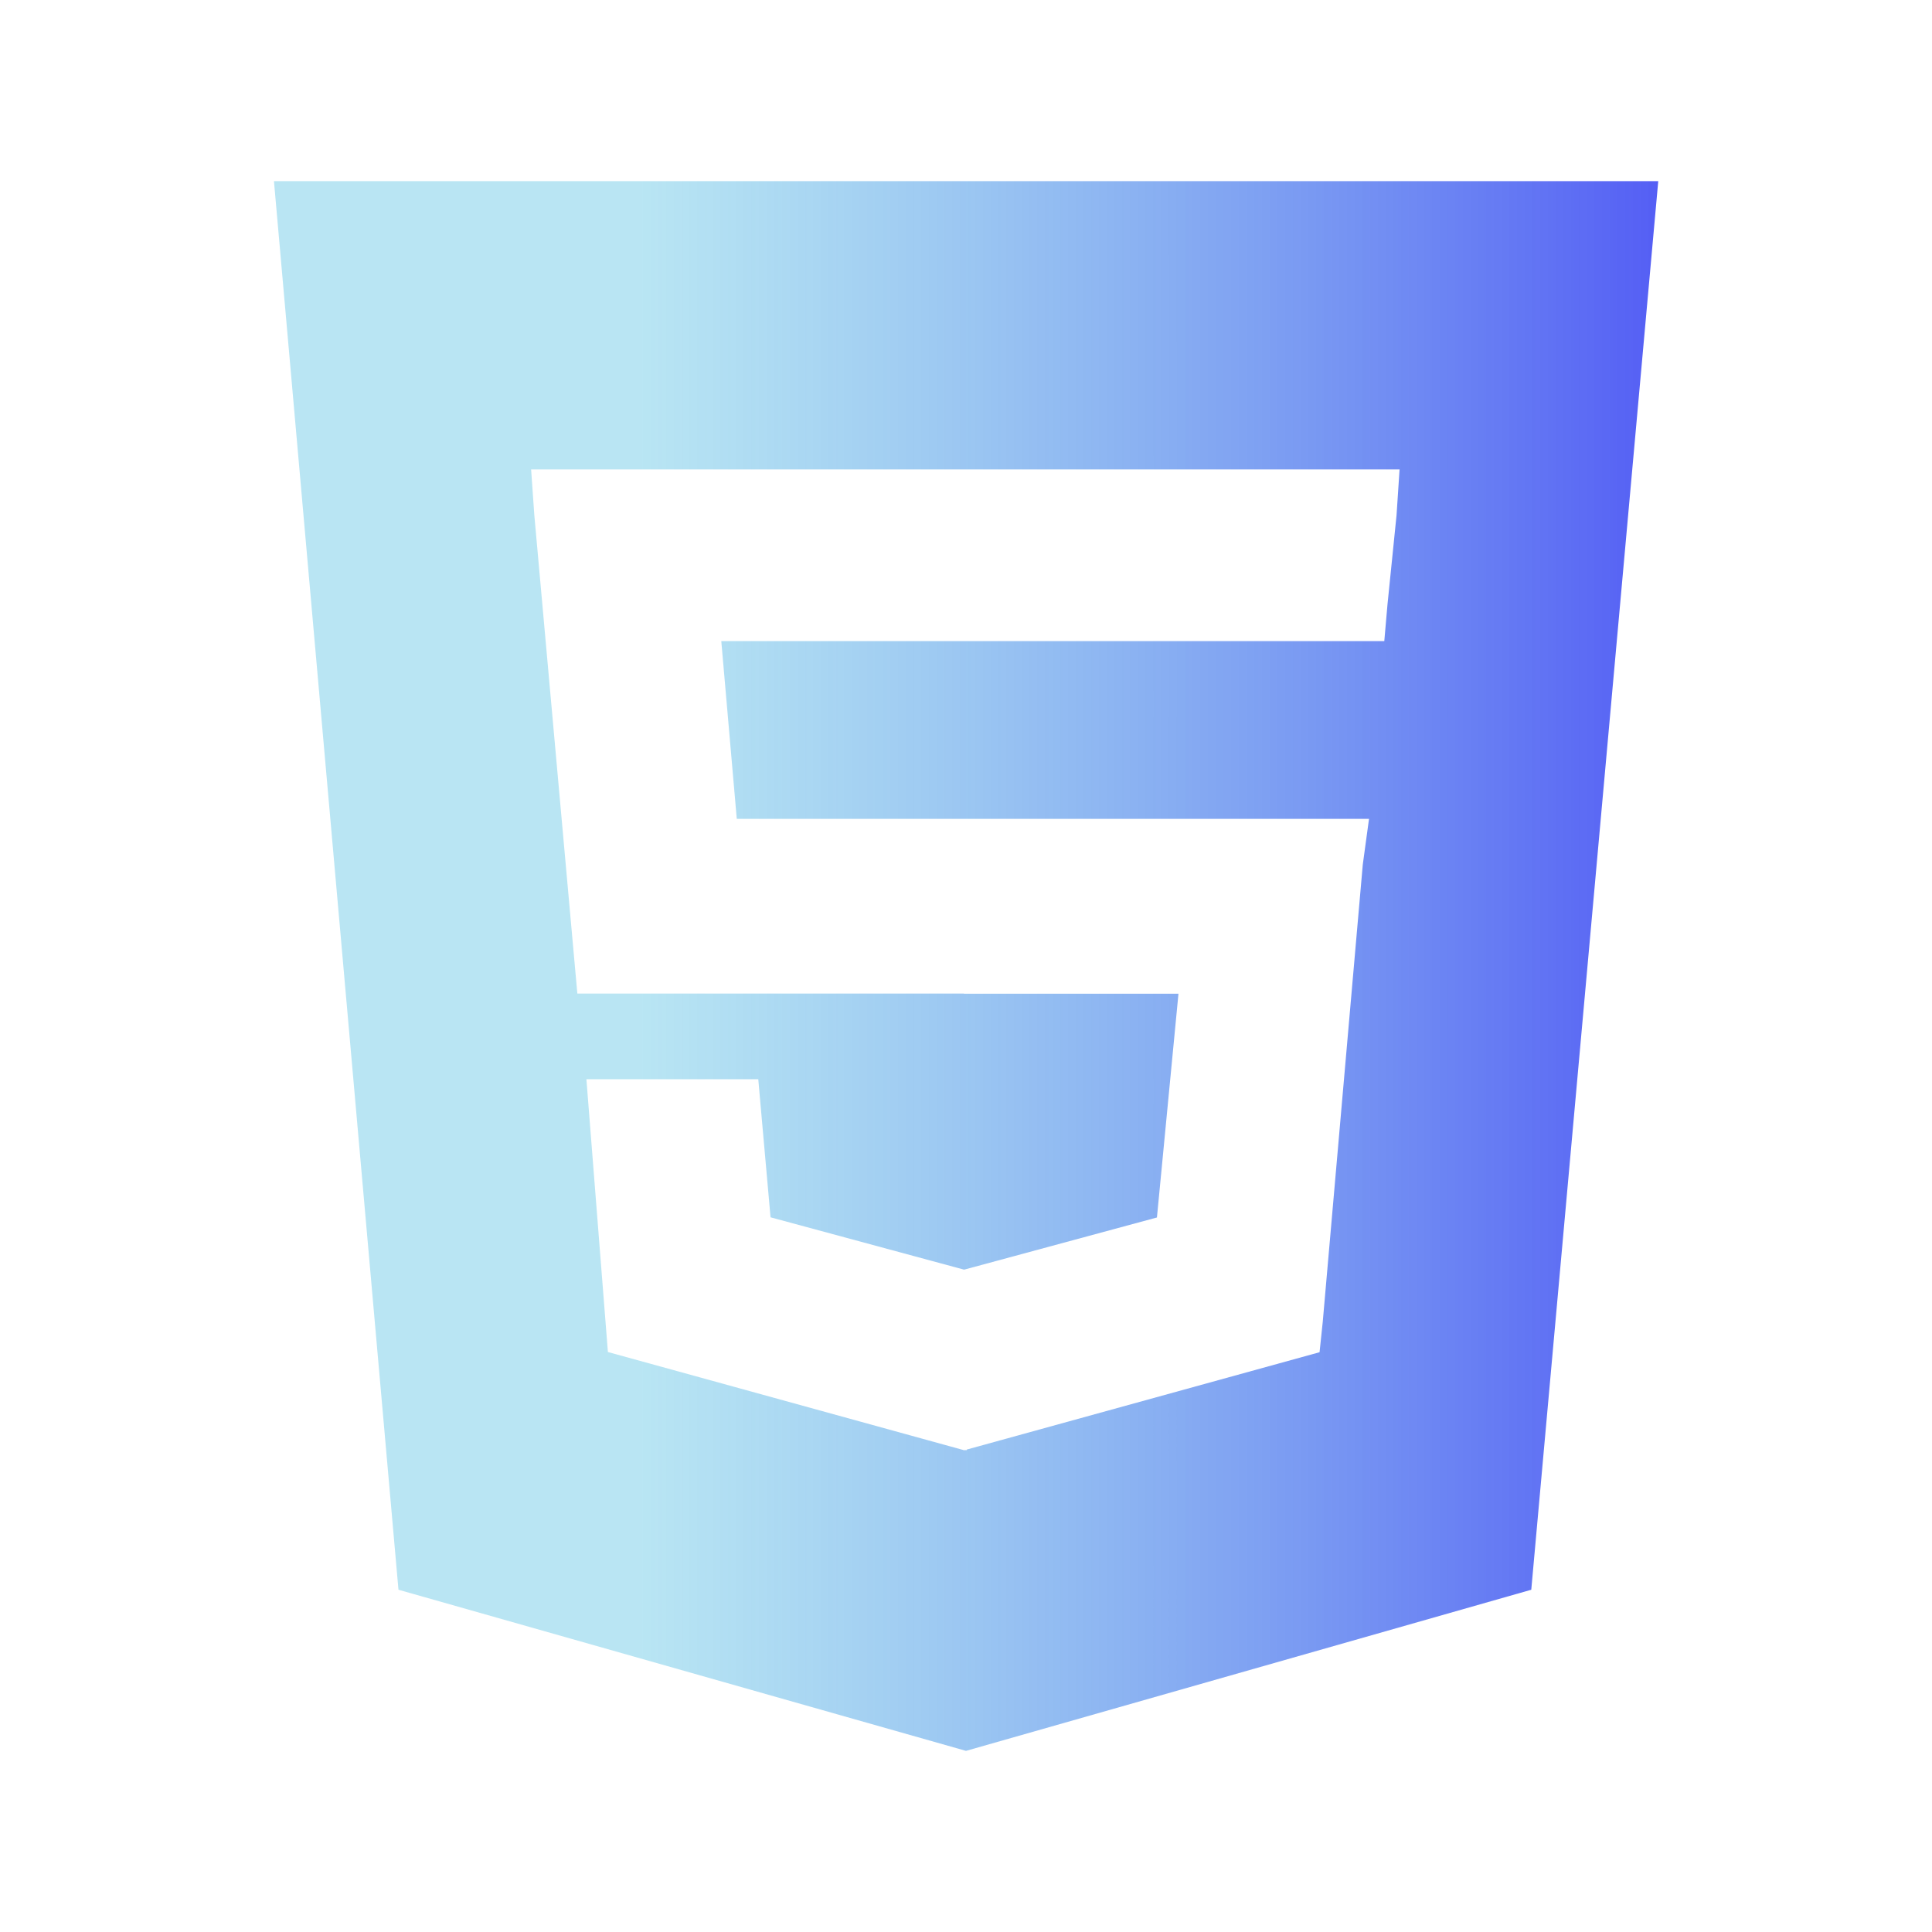 <svg width="65" height="65" viewBox="0 0 65 65" fill="none" xmlns="http://www.w3.org/2000/svg">
<path d="M9.217 6.094L13.406 53.485L32.5 58.906L51.518 53.485L55.79 6.094H9.217ZM46.985 17.335L46.681 20.331L46.573 21.569H24.267L24.788 27.549H46.059L45.849 29.091L44.503 44.465L44.395 45.494L32.525 48.769V48.788H32.449L32.43 48.794V48.788H32.424L20.452 45.487L19.729 36.309H25.511L25.924 40.955L32.424 42.713H32.449L38.924 40.961L39.648 33.433H32.43V33.427H19.424L17.977 17.335L17.869 15.793H47.087L46.985 17.335Z" fill="url(#paint0_linear_131_1364)"/>
<defs>
<linearGradient id="paint0_linear_131_1364" x1="57.416" y1="58.906" x2="7.333" y2="58.906" gradientUnits="userSpaceOnUse">
<stop stop-color="#4F55F5"/>
<stop offset="0.717" stop-color="#66C7E5" stop-opacity="0.459"/>
</linearGradient>
</defs>
</svg>
